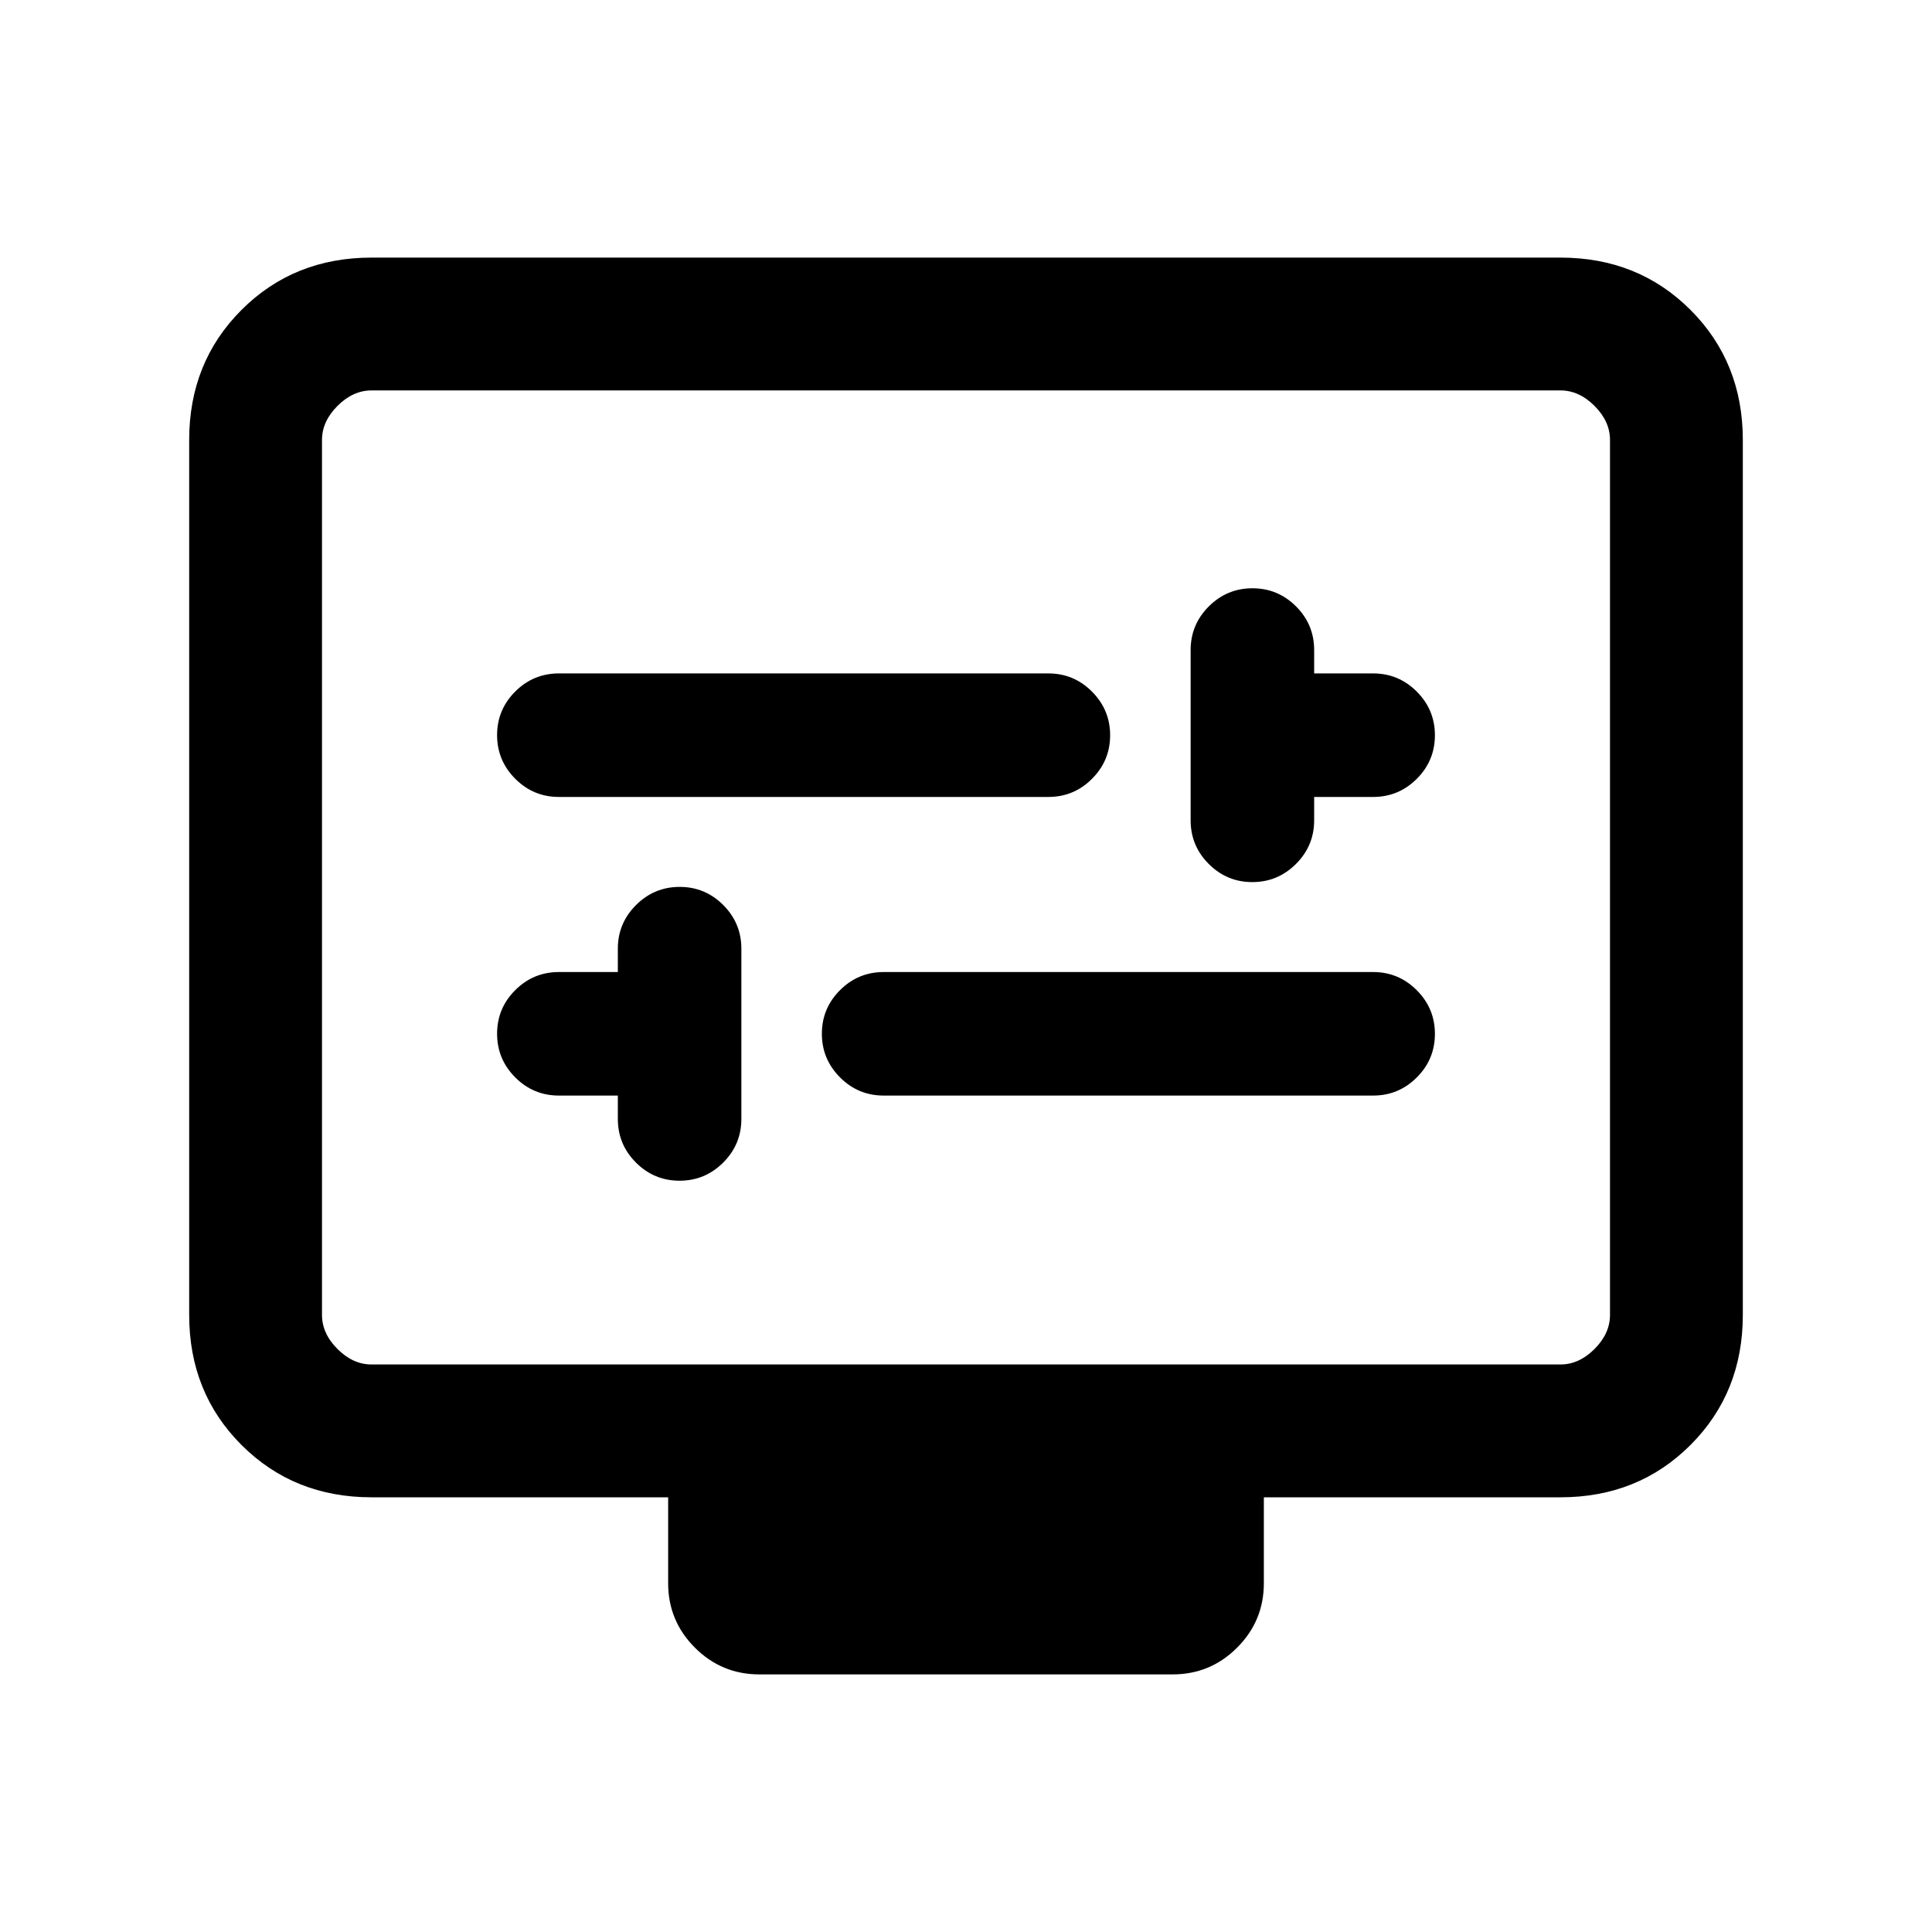 <svg xmlns="http://www.w3.org/2000/svg" height="24" viewBox="0 -960 960 960" width="24"><path d="M307-415.62V-404q0 12.67 9 21.68 9.01 9.01 21.66 9.01t21.69-9.01q9.03-9.01 9.03-21.68v-84.62q0-12.66-9-21.67-9-9.02-21.65-9.02-12.65 0-21.69 9.02-9.04 9.01-9.04 21.67V-477h-29.31q-12.66 0-21.68 9-9.01 9.01-9.01 21.66t9.01 21.69q9.02 9.03 21.68 9.03H307Zm132.08 0h243.23q12.66 0 21.68-9 9.01-9 9.01-21.65 0-12.65-9.01-21.69-9.02-9.04-21.68-9.04H439.08q-12.67 0-21.68 9-9.02 9.01-9.02 21.66t9.02 21.69q9.01 9.03 21.68 9.03ZM653-564h29.31q12.66 0 21.68-9 9.01-9.01 9.01-21.66t-9.01-21.69q-9.02-9.03-21.68-9.03H653V-637q0-12.67-9-21.68-9.01-9.01-21.66-9.01t-21.69 9.01q-9.03 9.01-9.03 21.68v84.62q0 12.66 9 21.67 9 9.02 21.65 9.02 12.65 0 21.69-9.02 9.04-9.01 9.04-21.67V-564Zm-375.31 0h243.23q12.67 0 21.68-9 9.02-9.01 9.02-21.66t-9.02-21.69q-9.01-9.03-21.68-9.03H277.69q-12.66 0-21.68 9-9.01 9-9.01 21.65 0 12.65 9.01 21.69 9.02 9.04 21.68 9.04Zm-93.07 348Q146-216 120-242q-26-26-26-64.62v-434.76Q94-780 120-806q26-26 64.62-26h590.76Q814-832 840-806q26 26 26 64.62v434.76Q866-268 840-242q-26 26-64.62 26H628v42.69q0 18.73-13.29 32.02Q601.42-128 582.69-128H377.31q-18.73 0-32.02-13.29Q332-154.58 332-173.31V-216H184.62Zm0-66h590.76q9.24 0 16.93-7.69 7.69-7.69 7.69-16.93v-434.76q0-9.24-7.69-16.93-7.69-7.69-16.93-7.69H184.62q-9.24 0-16.93 7.69-7.69 7.69-7.69 16.93v434.76q0 9.24 7.69 16.93 7.69 7.69 16.93 7.69ZM160-282v-484 484Z"/></svg>